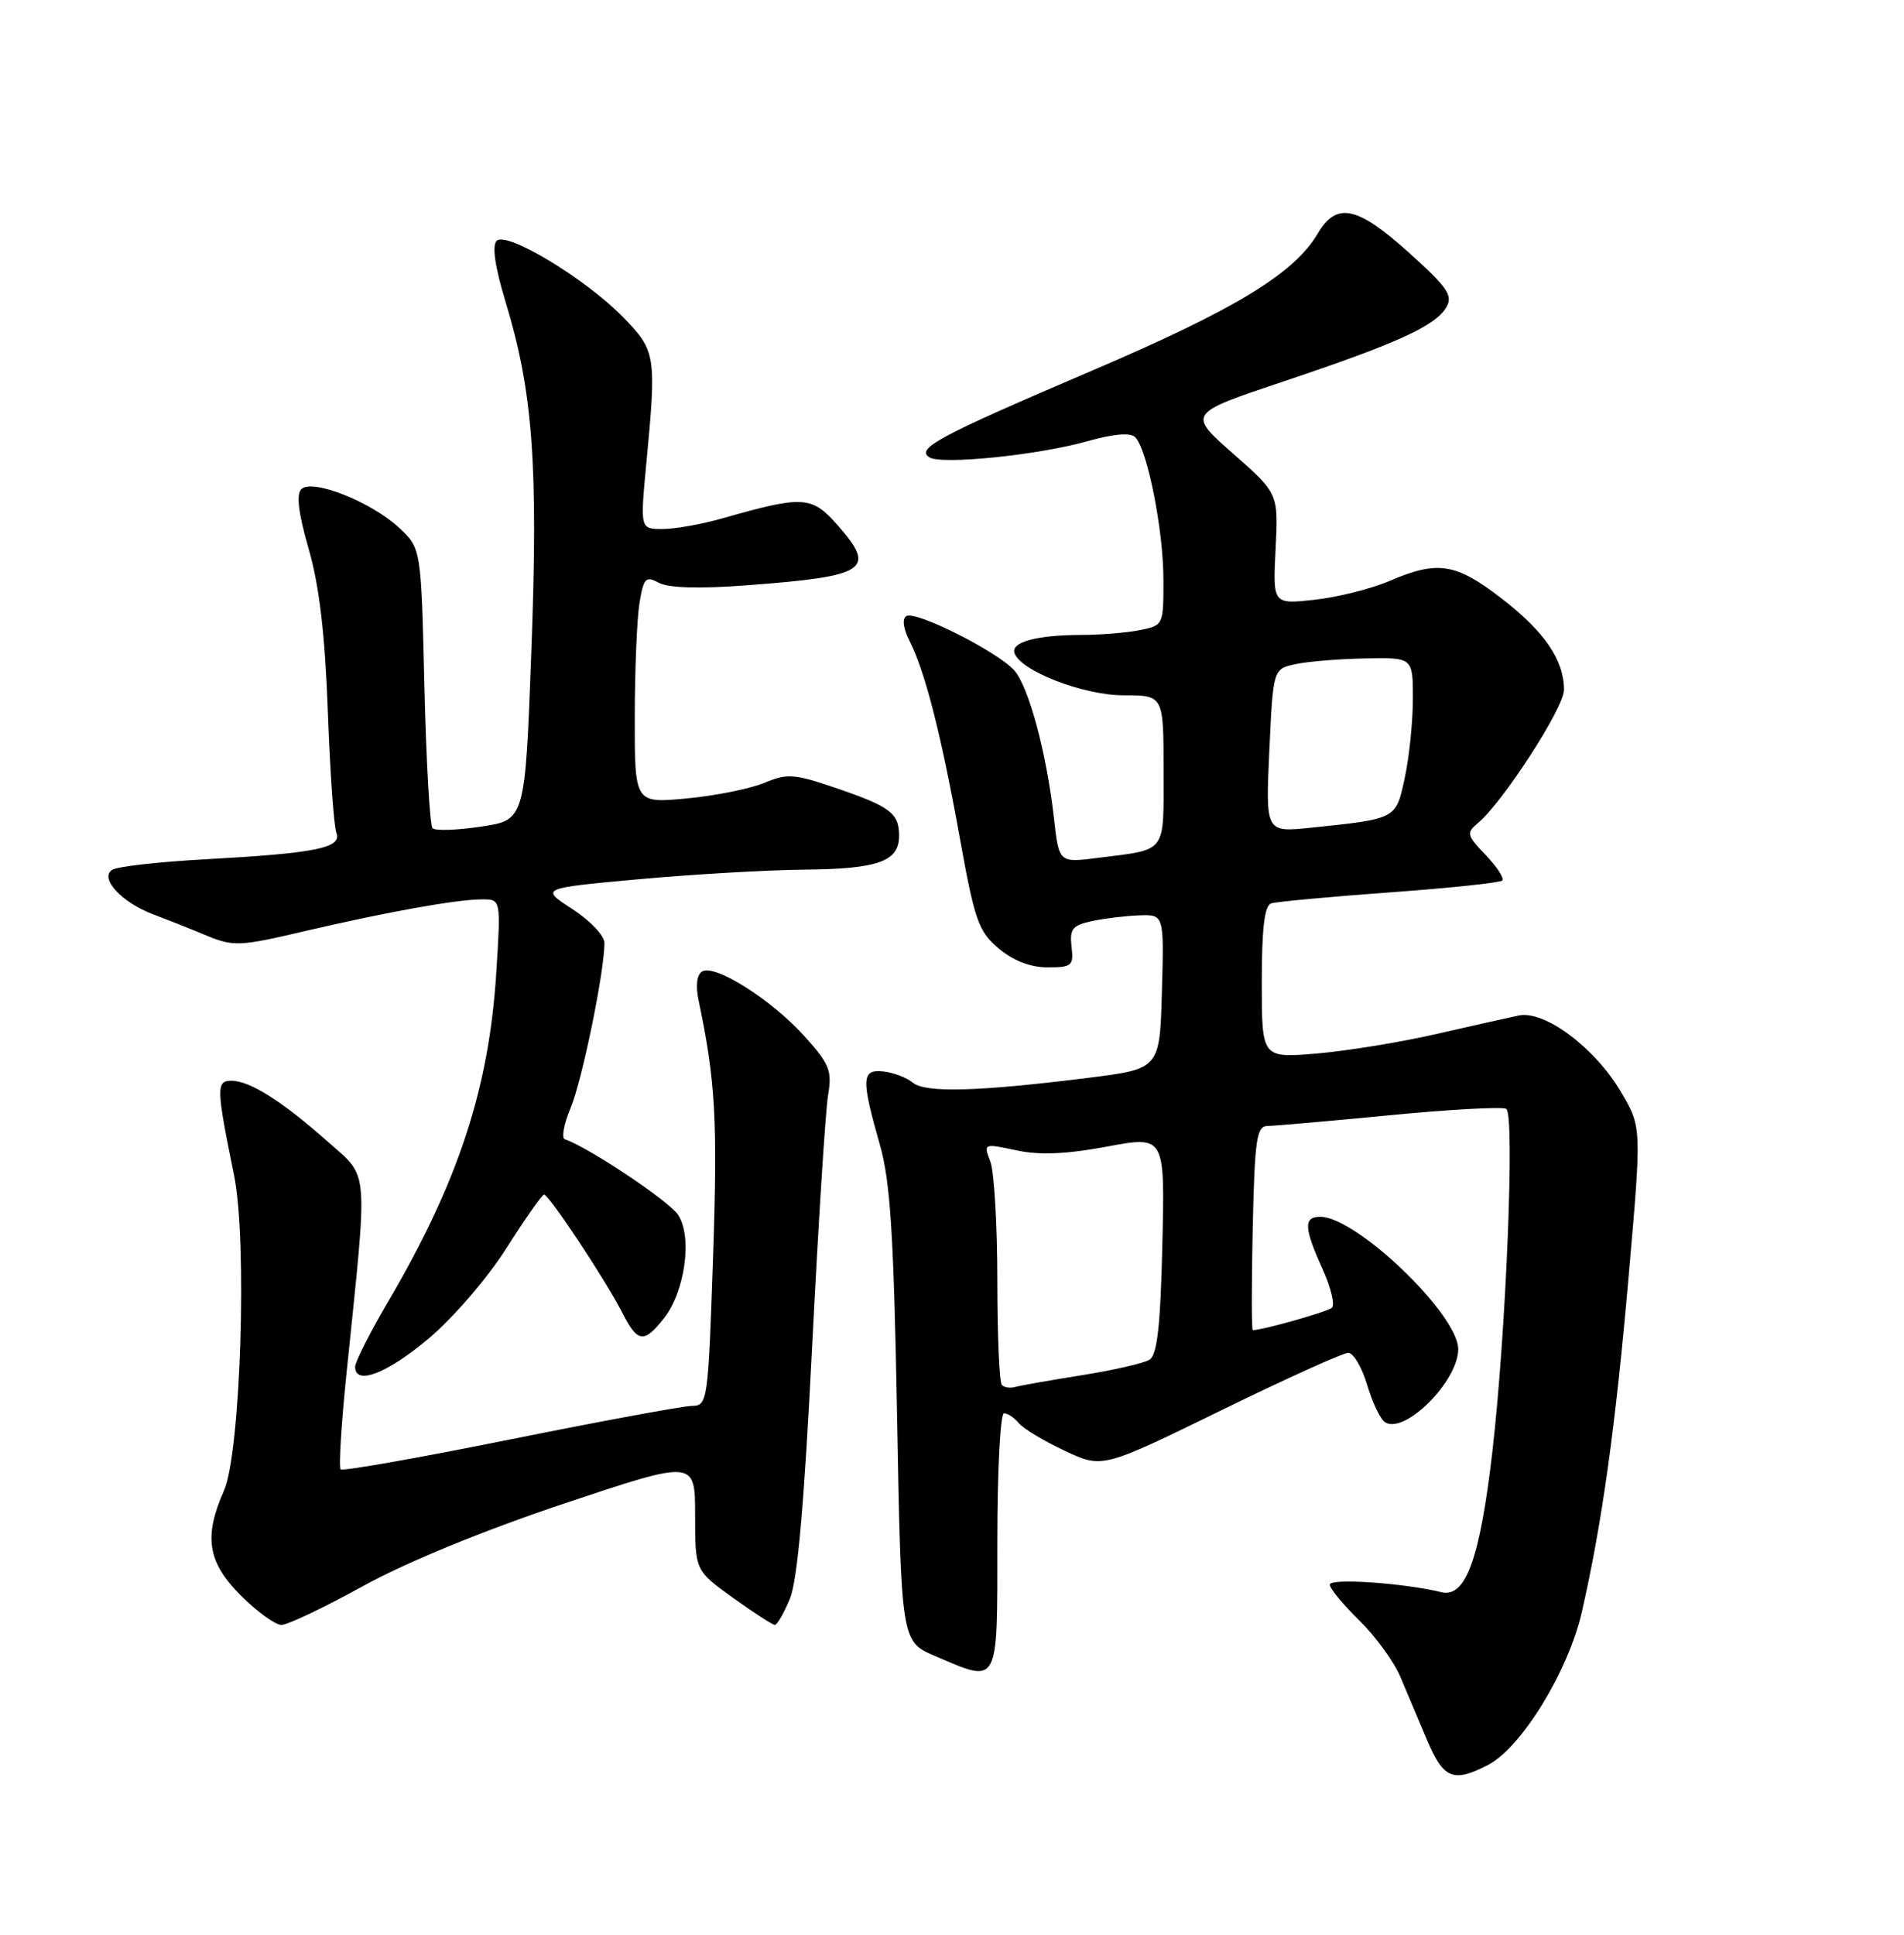 <?xml version="1.0" encoding="UTF-8" standalone="no"?>
<!DOCTYPE svg PUBLIC "-//W3C//DTD SVG 1.1//EN" "http://www.w3.org/Graphics/SVG/1.1/DTD/svg11.dtd" >
<svg xmlns="http://www.w3.org/2000/svg" xmlns:xlink="http://www.w3.org/1999/xlink" version="1.1" viewBox="0 0 252 256">
 <g >
 <path fill="currentColor"
d=" M 196.95 233.53 C 201.37 231.24 207.59 221.09 209.37 213.26 C 212.05 201.47 213.82 188.81 215.57 168.69 C 217.28 149.15 217.28 149.15 214.57 144.53 C 211.12 138.65 204.45 133.65 201.00 134.37 C 199.62 134.66 194.68 135.77 190.00 136.84 C 185.32 137.91 178.24 139.06 174.25 139.40 C 167.00 140.01 167.00 140.01 167.00 129.98 C 167.00 122.83 167.36 119.82 168.25 119.53 C 168.94 119.31 175.98 118.66 183.90 118.08 C 191.82 117.51 198.54 116.80 198.83 116.51 C 199.12 116.22 198.13 114.70 196.64 113.14 C 194.13 110.53 194.05 110.20 195.60 108.91 C 198.89 106.18 207.00 93.65 207.00 91.29 C 207.00 87.34 204.43 83.57 198.72 79.17 C 192.66 74.50 190.28 74.13 183.88 76.88 C 181.47 77.91 177.02 79.03 173.98 79.36 C 168.46 79.96 168.46 79.96 168.83 72.63 C 169.20 65.30 169.20 65.30 163.19 60.01 C 157.18 54.72 157.18 54.72 169.88 50.47 C 184.90 45.44 189.93 43.15 191.41 40.68 C 192.34 39.12 191.62 38.06 186.50 33.45 C 179.60 27.24 176.89 26.68 174.39 30.93 C 171.26 36.22 163.45 40.96 144.47 49.07 C 124.25 57.71 121.15 59.36 123.02 60.52 C 124.65 61.52 137.40 60.22 143.88 58.39 C 147.39 57.40 149.61 57.21 150.24 57.84 C 151.85 59.45 153.97 70.07 153.98 76.62 C 154.00 82.69 153.97 82.76 150.88 83.37 C 149.16 83.72 145.67 84.01 143.13 84.01 C 137.24 84.03 133.82 84.94 134.26 86.38 C 134.98 88.74 143.36 92.00 148.71 92.00 C 154.00 92.00 154.00 92.00 154.00 101.93 C 154.00 113.07 154.55 112.34 145.33 113.51 C 140.16 114.17 140.16 114.17 139.50 108.33 C 138.52 99.61 136.15 90.83 134.22 88.68 C 131.95 86.18 121.19 80.77 119.96 81.52 C 119.38 81.88 119.55 83.18 120.38 84.81 C 122.44 88.86 124.55 97.13 127.01 110.75 C 129.00 121.81 129.50 123.24 132.18 125.50 C 134.11 127.12 136.38 128.00 138.65 128.00 C 141.87 128.00 142.12 127.78 141.82 125.26 C 141.55 122.93 141.94 122.43 144.50 121.88 C 146.15 121.53 148.98 121.18 150.78 121.12 C 154.07 121.00 154.07 121.00 153.78 131.22 C 153.50 141.43 153.50 141.43 144.00 142.62 C 129.45 144.44 122.47 144.63 120.81 143.25 C 120.00 142.58 118.25 141.92 116.92 141.77 C 114.02 141.45 113.96 142.73 116.46 151.50 C 117.84 156.32 118.29 163.39 118.73 187.35 C 119.28 217.19 119.28 217.19 123.72 219.10 C 132.29 222.77 132.00 223.30 132.00 204.00 C 132.00 194.65 132.39 187.00 132.88 187.00 C 133.36 187.00 134.25 187.59 134.85 188.31 C 135.45 189.04 138.18 190.68 140.92 191.96 C 145.90 194.30 145.90 194.30 161.55 186.65 C 170.16 182.44 177.76 179.00 178.44 179.00 C 179.13 179.00 180.25 180.91 180.95 183.25 C 181.65 185.59 182.71 187.81 183.32 188.19 C 185.93 189.82 193.00 182.76 193.00 178.51 C 193.00 173.93 179.52 161.00 174.74 161.00 C 172.51 161.00 172.57 162.46 175.05 167.92 C 176.15 170.35 176.71 172.66 176.28 173.04 C 175.66 173.58 167.15 175.99 165.81 176.00 C 165.64 176.00 165.64 169.93 165.80 162.50 C 166.07 150.60 166.31 149.00 167.80 148.98 C 168.74 148.97 176.01 148.33 183.98 147.56 C 191.94 146.79 198.86 146.42 199.36 146.72 C 200.51 147.43 199.33 176.43 197.52 192.07 C 195.87 206.29 193.99 211.46 190.76 210.67 C 185.72 209.45 176.00 208.79 176.00 209.67 C 176.00 210.18 177.75 212.30 179.89 214.39 C 182.03 216.49 184.48 219.84 185.33 221.85 C 186.18 223.86 187.78 227.64 188.88 230.25 C 191.05 235.38 192.34 235.91 196.95 233.53 Z  M 48.04 209.87 C 53.79 206.70 63.96 202.53 74.67 198.94 C 92.00 193.15 92.00 193.15 92.00 200.48 C 92.00 207.81 92.00 207.81 97.00 211.41 C 99.75 213.38 102.25 215.00 102.55 215.00 C 102.86 215.00 103.75 213.45 104.54 211.55 C 105.55 209.15 106.44 199.02 107.48 178.30 C 108.31 161.91 109.26 146.87 109.60 144.88 C 110.15 141.67 109.78 140.77 106.44 137.07 C 102.09 132.26 94.59 127.52 92.93 128.54 C 92.23 128.97 92.05 130.44 92.46 132.37 C 94.70 143.00 94.99 148.18 94.38 166.25 C 93.73 185.44 93.65 186.00 91.60 186.02 C 90.45 186.03 79.61 188.03 67.53 190.46 C 55.45 192.90 45.35 194.68 45.08 194.42 C 44.82 194.15 45.17 188.44 45.86 181.72 C 48.73 153.86 48.90 155.97 43.38 151.06 C 37.36 145.72 33.08 143.01 30.64 143.00 C 28.59 143.00 28.62 143.94 30.98 155.50 C 32.75 164.15 31.85 192.24 29.65 197.22 C 26.93 203.35 27.47 206.71 31.88 211.12 C 34.02 213.25 36.43 215.00 37.25 215.00 C 38.07 215.00 42.93 212.69 48.04 209.87 Z  M 56.70 177.14 C 59.95 174.41 64.47 169.17 67.00 165.20 C 69.47 161.30 71.72 158.10 72.00 158.07 C 72.63 158.01 80.17 169.39 82.39 173.75 C 84.39 177.67 85.24 177.78 87.88 174.43 C 90.67 170.87 91.66 163.65 89.75 160.75 C 88.53 158.90 77.87 151.79 74.76 150.75 C 74.29 150.60 74.63 148.73 75.52 146.60 C 77.05 142.95 80.00 128.56 80.00 124.76 C 80.00 123.81 78.09 121.79 75.75 120.28 C 71.50 117.53 71.50 117.53 84.50 116.34 C 91.65 115.69 101.47 115.12 106.32 115.07 C 116.21 114.99 119.00 114.00 119.00 110.59 C 119.00 107.59 117.84 106.72 110.50 104.22 C 105.10 102.38 104.17 102.32 101.12 103.60 C 99.25 104.37 94.64 105.30 90.86 105.65 C 84.00 106.29 84.00 106.29 84.01 94.89 C 84.02 88.63 84.30 81.83 84.64 79.78 C 85.19 76.46 85.46 76.18 87.22 77.12 C 88.49 77.80 92.59 77.92 98.76 77.45 C 114.73 76.26 116.05 75.40 110.93 69.57 C 107.43 65.59 106.39 65.52 95.57 68.60 C 92.86 69.37 89.31 70.00 87.68 70.00 C 84.72 70.00 84.72 70.00 85.55 61.25 C 86.90 47.01 86.81 46.41 82.46 41.96 C 77.46 36.84 67.04 30.56 65.73 31.87 C 65.10 32.50 65.52 35.37 66.92 39.96 C 70.53 51.84 71.24 61.45 70.33 86.00 C 69.50 108.50 69.50 108.50 63.70 109.37 C 60.52 109.85 57.61 109.95 57.25 109.59 C 56.89 109.23 56.41 100.75 56.17 90.75 C 55.74 72.56 55.74 72.56 52.84 69.85 C 49.15 66.41 41.31 63.29 39.88 64.72 C 39.19 65.41 39.50 67.93 40.85 72.62 C 42.25 77.45 43.01 83.85 43.39 94.07 C 43.68 102.09 44.19 109.34 44.52 110.19 C 45.29 112.19 41.85 112.89 27.32 113.69 C 21.17 114.02 15.56 114.65 14.86 115.09 C 13.10 116.18 16.11 119.43 20.32 121.00 C 22.07 121.66 25.22 122.90 27.31 123.78 C 30.89 125.26 31.72 125.23 40.31 123.21 C 51.33 120.64 60.47 119.00 63.83 119.00 C 66.30 119.00 66.30 119.00 65.68 128.75 C 64.72 144.01 60.65 156.38 51.45 172.09 C 49.00 176.26 47.00 180.20 47.00 180.84 C 47.00 183.36 51.18 181.77 56.70 177.14 Z  M 132.60 183.26 C 132.27 182.94 132.00 176.70 132.00 169.40 C 132.00 162.10 131.58 155.04 131.08 153.70 C 130.16 151.29 130.18 151.28 134.52 152.21 C 137.61 152.87 141.12 152.72 146.53 151.71 C 154.18 150.29 154.18 150.29 153.84 164.68 C 153.59 175.45 153.16 179.29 152.14 179.91 C 151.39 180.38 147.34 181.30 143.14 181.97 C 138.94 182.64 134.98 183.34 134.35 183.52 C 133.71 183.71 132.93 183.59 132.60 183.26 Z  M 168.00 99.33 C 168.50 88.51 168.50 88.51 171.50 87.87 C 173.15 87.52 177.31 87.18 180.75 87.12 C 187.00 87.00 187.00 87.00 187.00 92.45 C 187.00 95.45 186.52 100.14 185.93 102.89 C 184.74 108.42 184.90 108.33 173.50 109.52 C 167.50 110.14 167.50 110.14 168.00 99.33 Z "/>
</g>
</svg>
